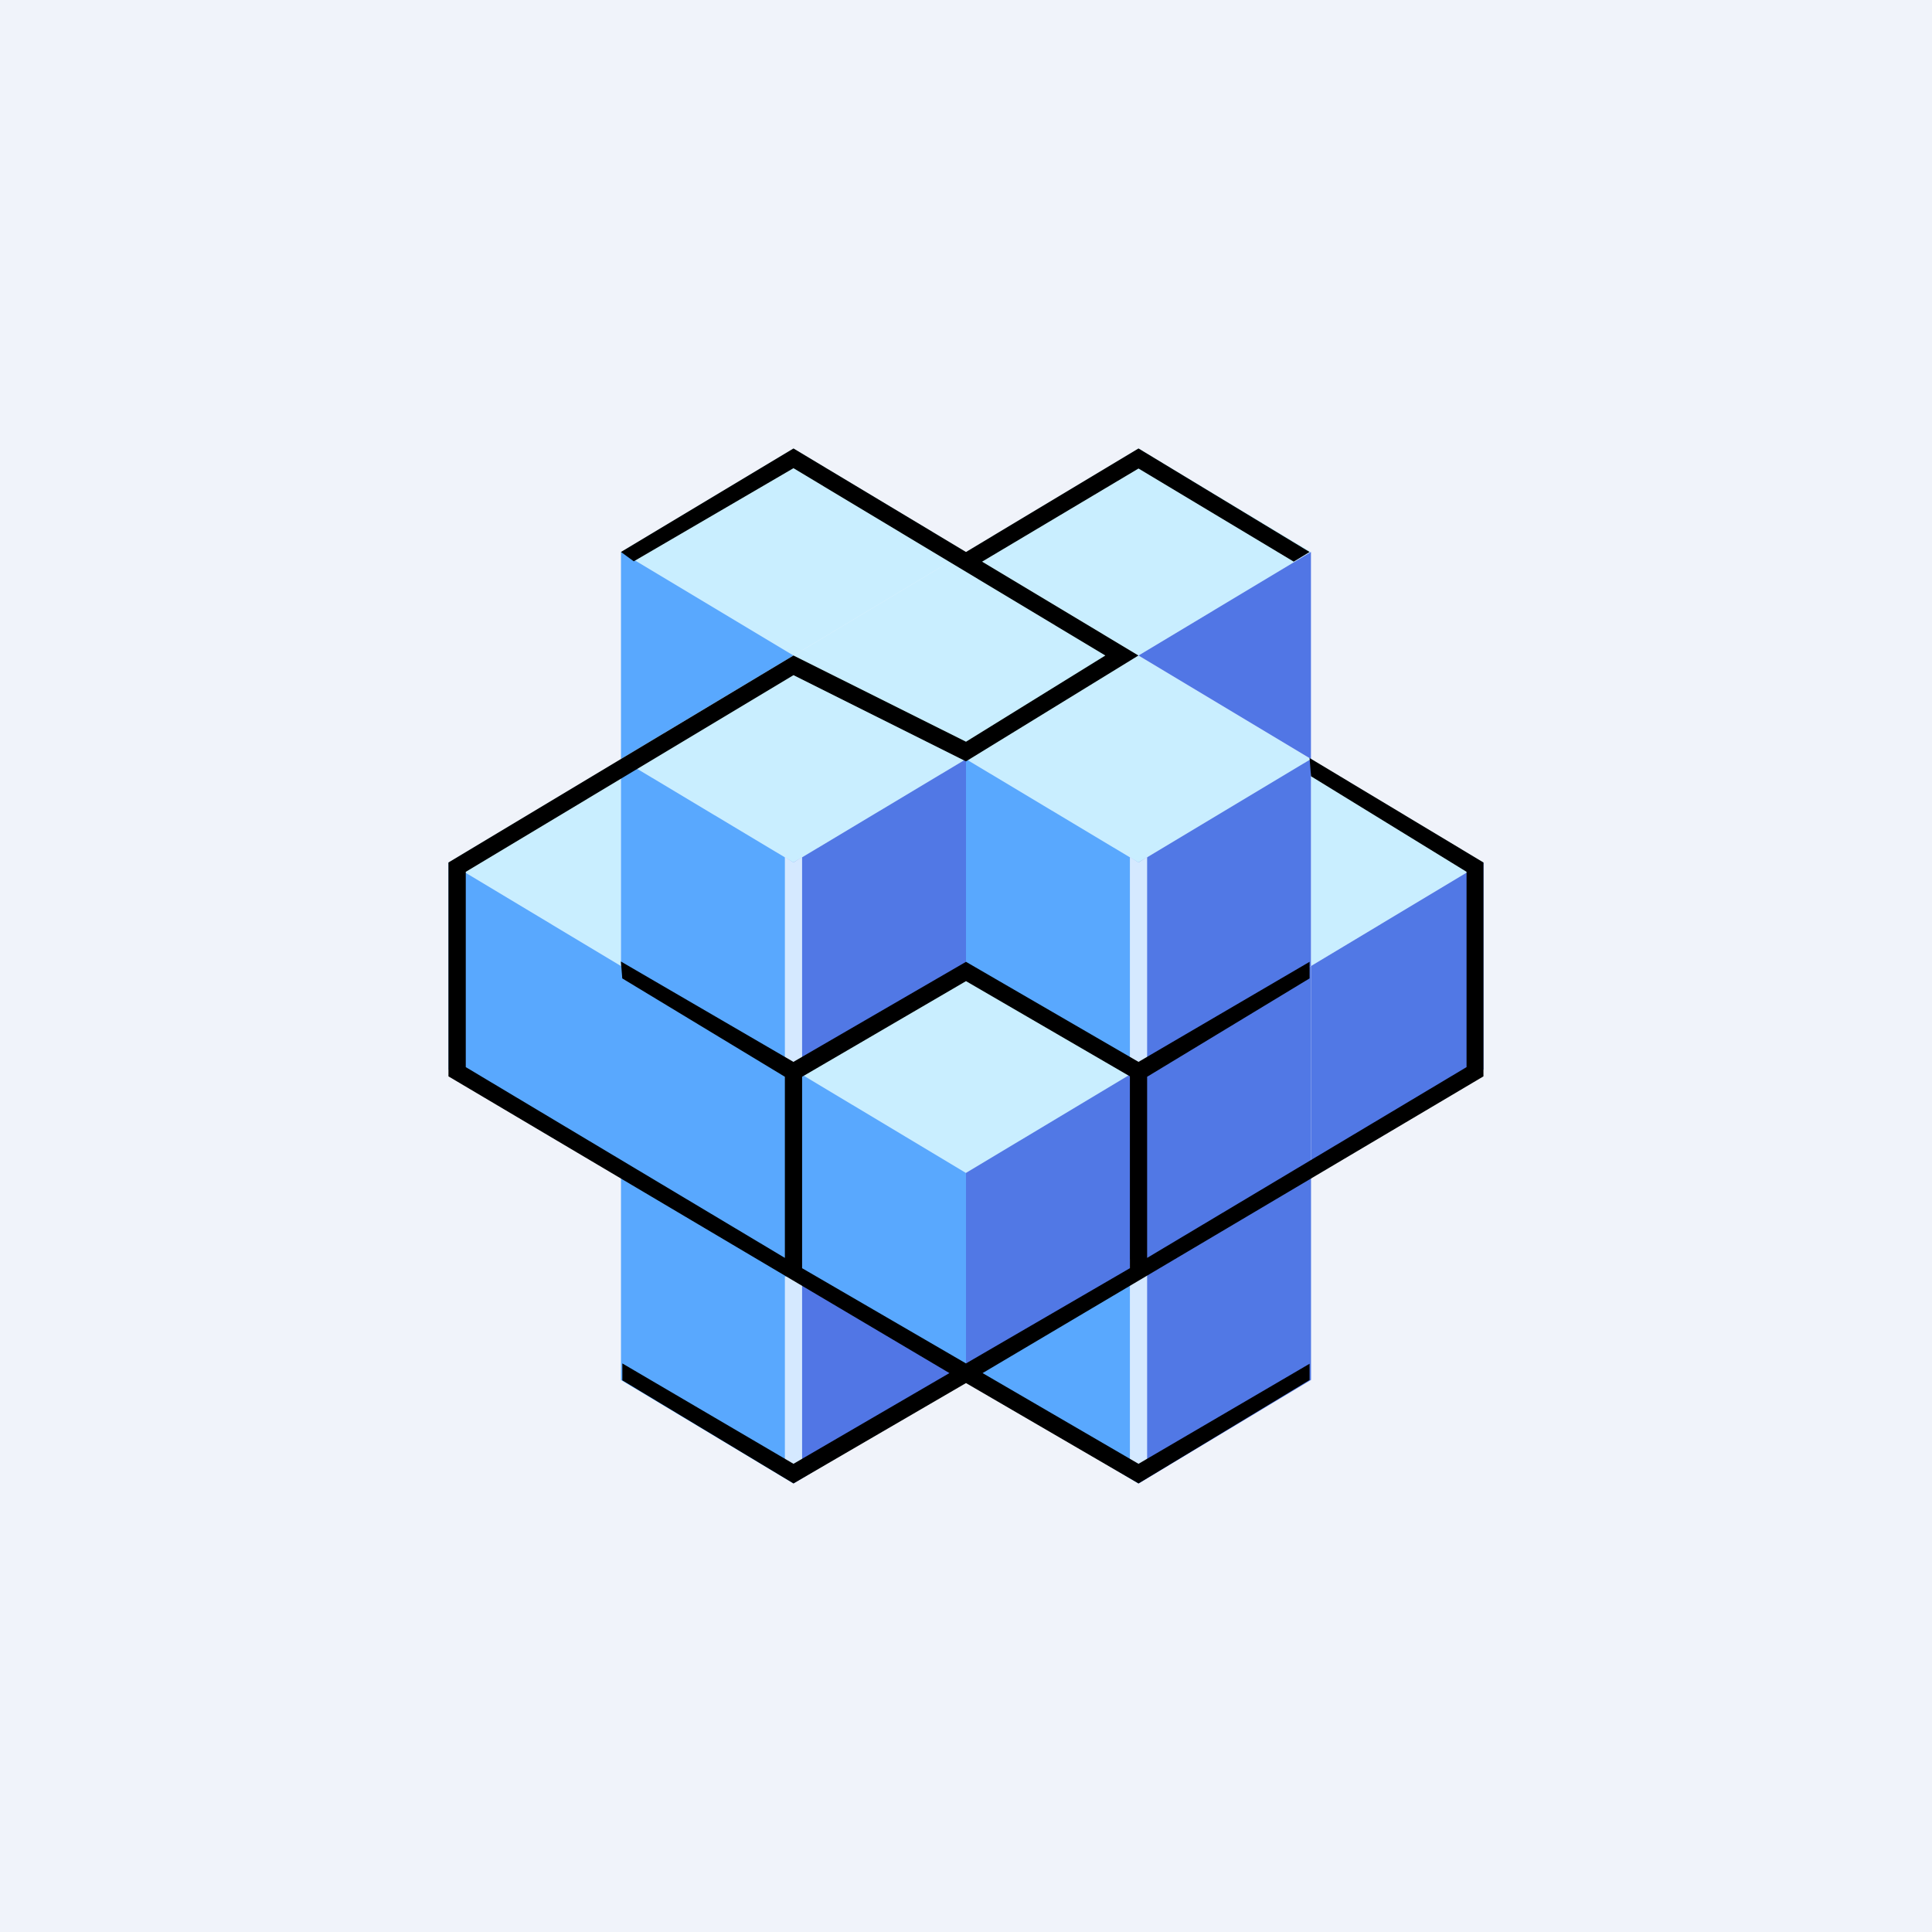 <svg xmlns="http://www.w3.org/2000/svg" width="24" height="24" fill="none" viewBox="0 0 24 24"><rect x="0" y="0" width="24" height="24" fill="#333333" stroke="none"/><g clip-path="url(#a)"><path fill="#F0F3FA" d="M0 0h24v24H0z"/><path fill="#C9EEFF" d="M9.857 5.571 7.714 6.857l2.143 1.286L12 6.857zm4.286 0L12 6.857l2.143 1.286 2.143-1.286z"/><path fill="#C9EEFF" d="M12 6.857 9.857 8.143 12 9.428l2.143-1.285z"/><path fill="#C9EEFF" d="M9.857 8.143 7.714 9.43l2.143 1.285L12 9.43zm4.286 0L12 9.43l2.143 1.285 2.143-1.285zM12 12l-2.143 1.286L12 14.572l2.143-1.286zM5.57 10.714 7.714 9.43V12zm12.857 0L16.286 9.43V12z"/><path fill="#59A8FE" d="M9.857 8.143 7.714 6.857v2.571z"/><path fill="#5176E5" d="m12 17.143-2.143-1.286v2.571zm2.143-9 2.142-1.286v2.571z"/><path fill="#59A8FE" d="m12 17.143 2.143-1.286v2.572zm-2.143-6.429L7.714 9.43V12l2.143 1.286zm4.286 0L12 9.43V12l2.143 1.286z"/><path fill="#5178E5" d="m14.143 10.714 2.142-1.285V12l-2.142 1.286zm-4.286 0L12 9.43V12l-2.143 1.286z"/><path fill="#5178E5" d="M14.143 13.286 16.286 12v2.571l-2.143 1.286zM12 14.57l2.143-1.285v2.571L12 17.143z"/><path fill="#5178E5" d="m14.143 15.857 2.143-1.285v2.57l-2.143 1.287zM16.286 12l2.143-1.286v2.572l-2.143 1.286z"/><path fill="#59A8FE" d="m7.714 12-2.143-1.286v2.572l2.143 1.286zm2.143 1.286L7.714 12v2.572l2.143 1.285z"/><path fill="#59A8FE" d="m9.857 15.857-2.143-1.286v2.572l2.143 1.285zM12 14.571l-2.143-1.285v2.571L12 17.143z"/><path fill="#D5E9FF" d="M9.75 13.286v-2.64l.107.068.107-.069v2.64zm4.5-2.64v2.64h-.214v-2.64l.107.068zm-.214 7.568v-2.571h.214v2.571zm-4.286 0v-2.357h.214v2.357z"/><path fill="#000" d="m14.143 5.571 2.125 1.286-.197.12-1.928-1.157L12.2 6.977l1.942 1.166L12 9.458 9.857 8.387 5.786 10.83v2.426l3.964 2.37v-2.25L7.73 12.154l-.017-.21 2.143 1.247L12 11.948l2.143 1.243 2.125-1.243v.206l-2.018 1.222v2.25l3.968-2.37V10.83l-1.932-1.187-.018-.227 2.16 1.298v2.657l-6.222 3.686 1.937 1.127 2.125-1.243v.202l-2.125 1.285L12 17.181l-2.143 1.247-2.126-1.281v-.21l2.126 1.247 1.937-1.127-6.223-3.686v-2.657l4.286-2.571L12 9.214l1.731-1.071-3.874-2.327-1.984 1.157-.159-.116 2.143-1.286L12 6.857zM12 16.937l2.036-1.183v-2.383L12 12.188l-2.036 1.188v2.378z"/></g><defs><clipPath id="a"><path fill="#fff" d="M0 0h24v24H0z"/></clipPath></defs></svg>
